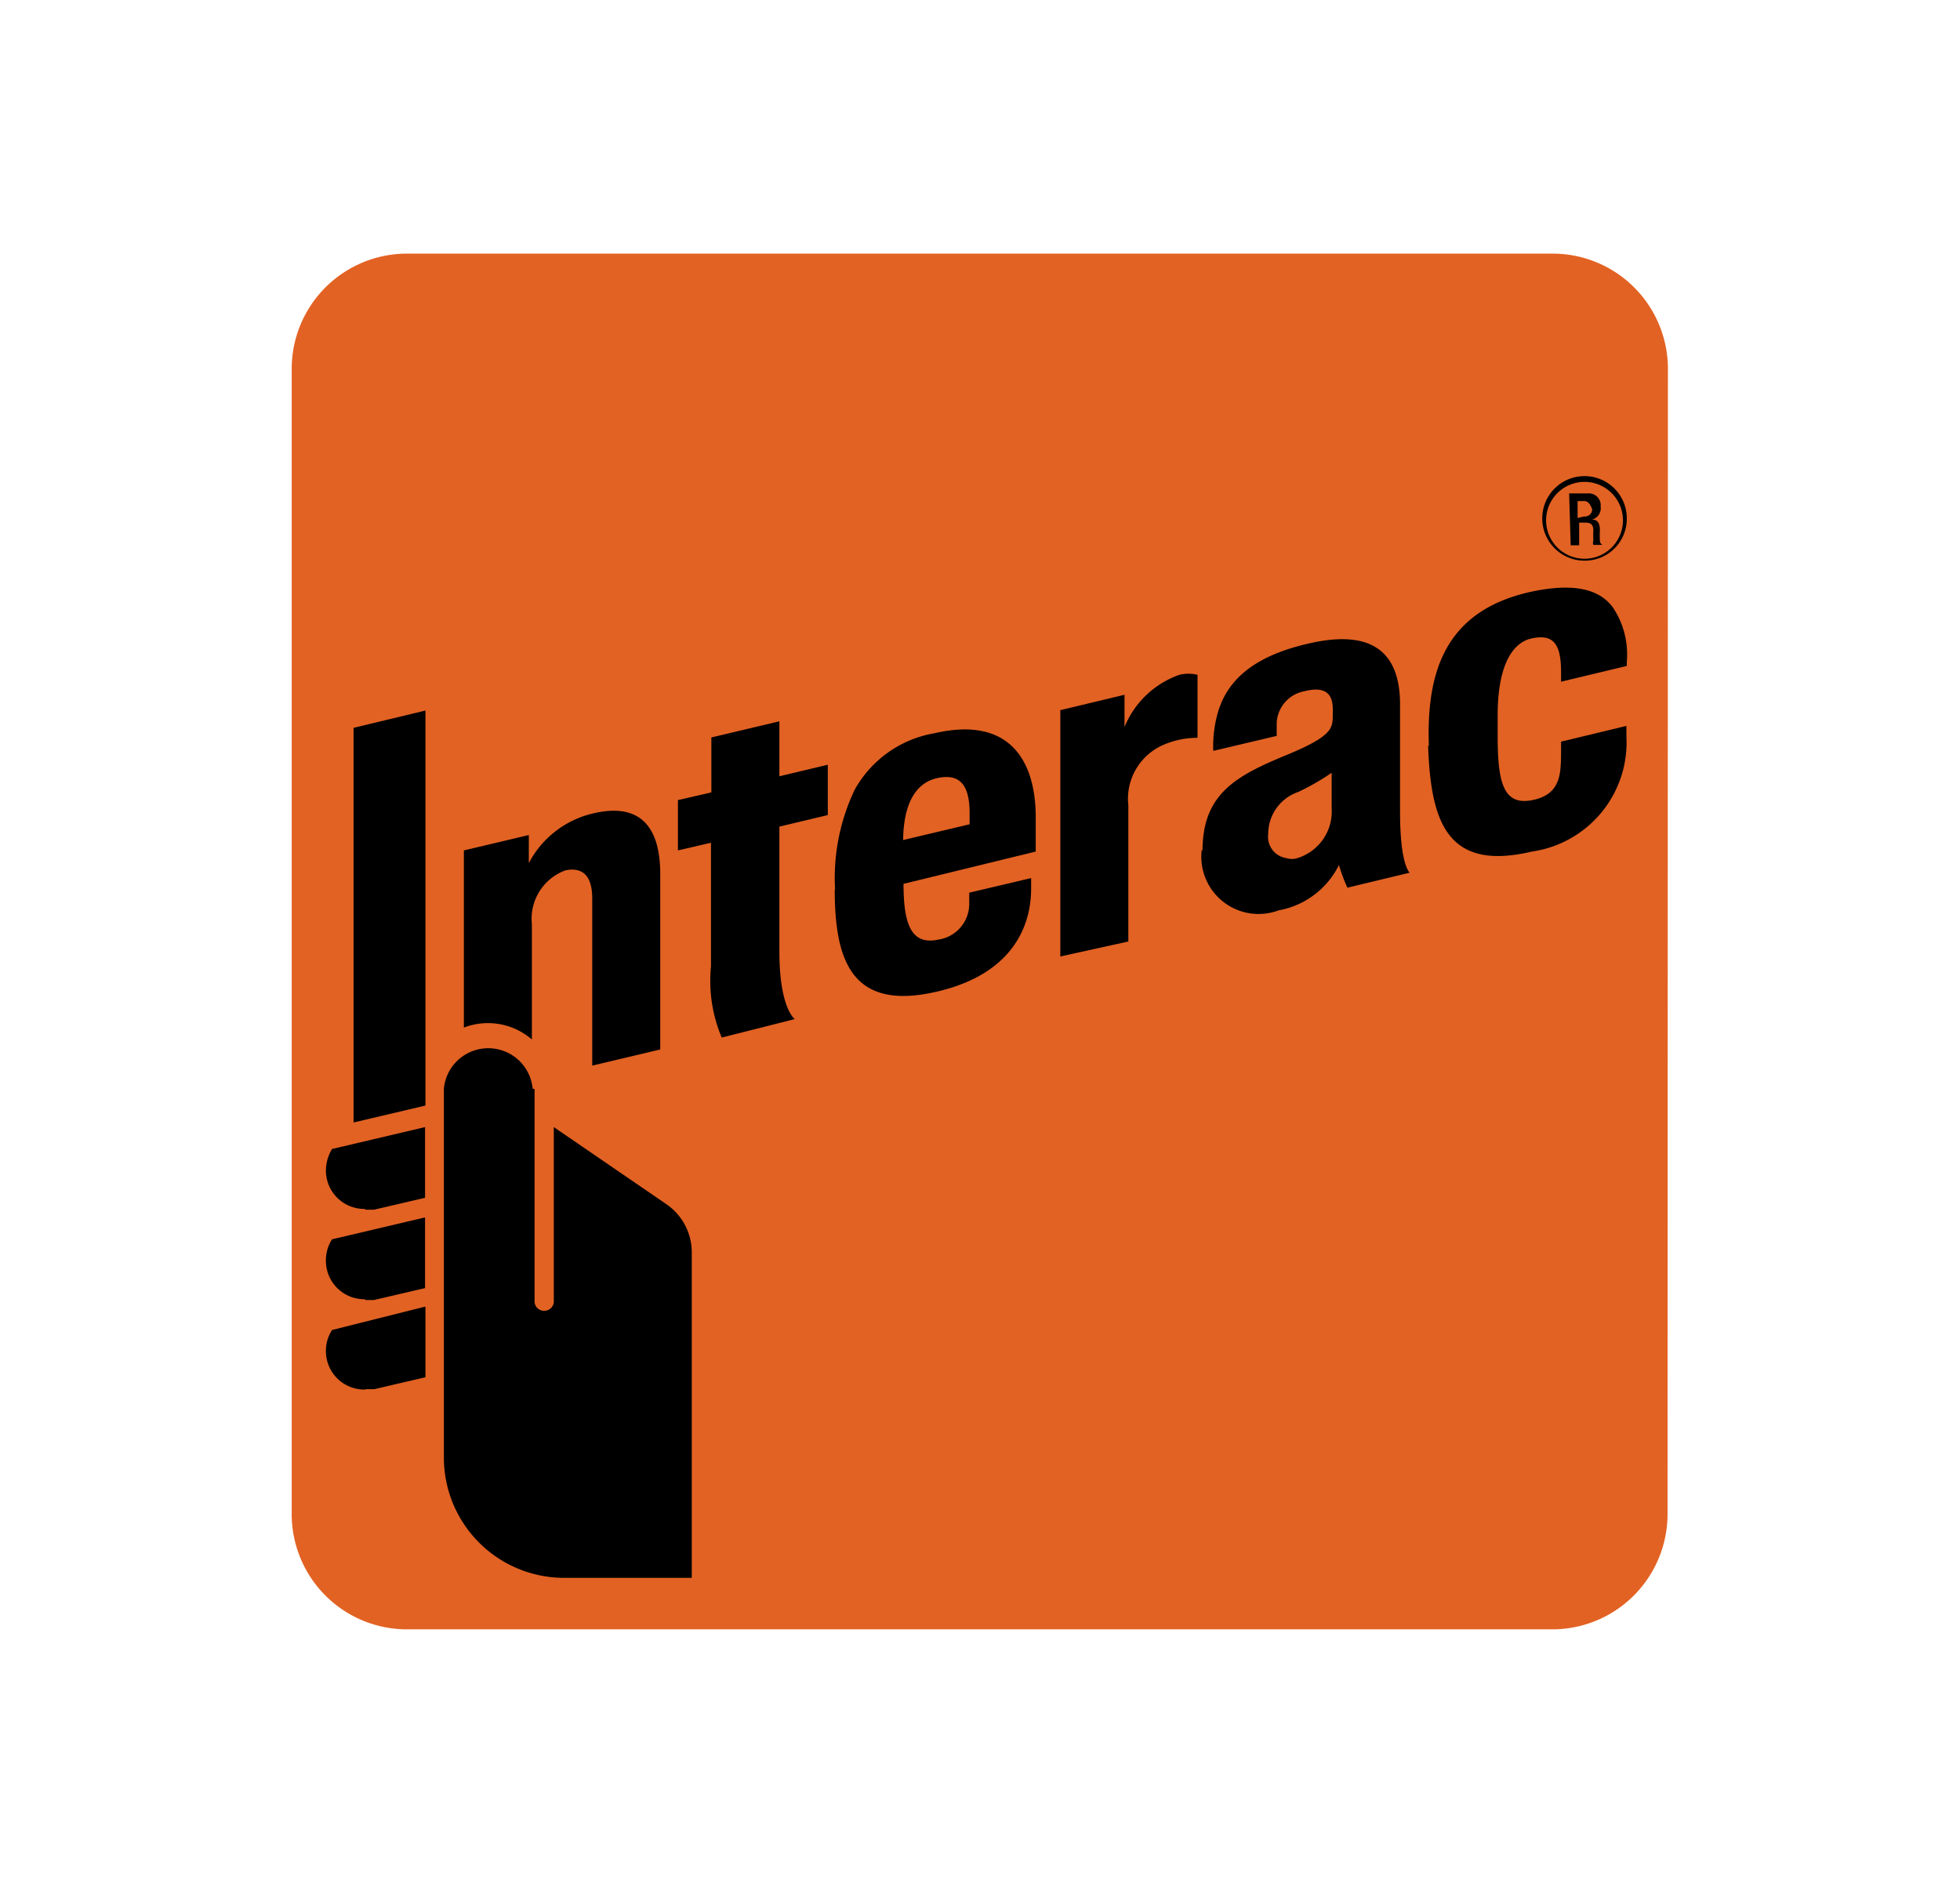 <svg id="Layer_1" data-name="Layer 1" xmlns="http://www.w3.org/2000/svg" viewBox="0 0 51 49"><defs><style>.cls-1{fill:#e26223;fill-rule:evenodd;}</style></defs><title>interac-vector</title><g id="Group_68" data-name="Group 68"><g id="Group_51" data-name="Group 51"><path id="Path_101" data-name="Path 101" class="cls-1" d="M43.39,39.4a3,3,0,0,1-3,3H10.59a3,3,0,0,1-3-3h0V9.6a3,3,0,0,1,3-3H40.4a3,3,0,0,1,3,3Z"/><path id="Path_102" data-name="Path 102" d="M27.59,24.89V18.48l1.67-.4v.84a2.4,2.4,0,0,1,1.43-1.36,1,1,0,0,1,.47,0v1.64a2.23,2.23,0,0,0-.88.18,1.53,1.53,0,0,0-.92,1.58v3.54Z"/><path id="Path_103" data-name="Path 103" d="M18.78,27a3.79,3.79,0,0,1-.28-1.85V21.93l-.86.2V20.82l.87-.2V19.19l1.77-.42V20.2l1.26-.3v1.31l-1.26.3v3.25c0,1.48.4,1.76.4,1.76Z"/><path id="Path_104" data-name="Path 104" d="M21.73,23.16a5.33,5.33,0,0,1,.51-2.61,2.94,2.94,0,0,1,2.08-1.47c1.95-.45,2.65.71,2.63,2.26,0,.55,0,.82,0,.82L23.51,23V23c0,1.09.22,1.6.91,1.45a.94.94,0,0,0,.8-.95c0-.08,0-.27,0-.27l1.61-.38v.28c0,.61-.19,2.14-2.43,2.67s-2.68-.8-2.68-2.66m2.66-2.89c-.57.13-.87.69-.88,1.61l1.73-.41v-.28c0-.7-.22-1.06-.85-.92"/><path id="Path_105" data-name="Path 105" d="M37.18,19.41c-.07-1.95.44-3.5,2.61-4,1.39-.31,1.92.05,2.18.4a2.19,2.19,0,0,1,.36,1.41v.11l-1.71.41v-.24c0-.75-.2-1-.75-.89s-.9.77-.9,2v.56c0,1.24.17,1.8.91,1.65s.73-.7.74-1.2c0-.08,0-.32,0-.32l1.7-.41v.27a2.87,2.87,0,0,1-2.46,3c-2.2.52-2.63-.76-2.7-2.75"/><path id="Path_106" data-name="Path 106" d="M31.29,22.14c0-1.48.87-1.95,2.18-2.49s1.2-.73,1.21-1.15-.16-.66-.75-.51a.88.88,0,0,0-.71.83c0,.11,0,.22,0,.33l-1.65.39a3.15,3.15,0,0,1,.12-1c.26-.89,1-1.49,2.39-1.8,1.76-.4,2.34.37,2.35,1.56v2.84c0,1.37.25,1.57.25,1.57l-1.62.39a4.19,4.19,0,0,1-.22-.59,2.18,2.18,0,0,1-1.57,1.18,1.49,1.49,0,0,1-2-1.58m3.38-2a6.3,6.3,0,0,1-.87.5A1.15,1.15,0,0,0,33,21.7a.56.56,0,0,0,.47.63.48.48,0,0,0,.29,0,1.27,1.27,0,0,0,.89-1.3Z"/><path id="Path_107" data-name="Path 107" d="M9.48,31.46a1,1,0,0,1-1-1,1.1,1.1,0,0,1,.16-.56h0l2.42-.57v1.84h0l-1.33.31-.21,0"/><path id="Path_108" data-name="Path 108" d="M9.48,33.81a1,1,0,0,1-1-1,1,1,0,0,1,.16-.56h0l2.42-.57v1.84h0l-1.33.31-.21,0"/><path id="Path_109" data-name="Path 109" d="M9.48,36.16a1,1,0,0,1-1-1,1,1,0,0,1,.16-.55v0L11.07,34v1.84h0l-1.33.31-.21,0"/><path id="Path_110" data-name="Path 110" d="M9.2,29.21V18.94l1.87-.45V28.77Z"/><path id="Path_111" data-name="Path 111" d="M13.86,28.33a1.16,1.16,0,0,0-2.31,0h0v9.61a3.13,3.13,0,0,0,3.13,3.12H18V32.59a1.52,1.52,0,0,0-.67-1.26l-2.92-2v4.5a.25.25,0,0,1-.5.06V28.34"/><path id="Path_112" data-name="Path 112" d="M15.42,21.17a2.54,2.54,0,0,0-1.66,1.29v-.73l-1.69.4v4.61a1.75,1.75,0,0,1,1.77.31v-3a1.34,1.34,0,0,1,.87-1.4c.38-.08.7.06.7.73v4.35l1.77-.42V22.75c0-1.12-.43-1.9-1.76-1.58"/><path id="Path_113" data-name="Path 113" d="M41.23,14.59a1.1,1.1,0,1,1,1.1-1.09h0a1.09,1.09,0,0,1-1.1,1.09m0-2.05a1,1,0,1,0,1,1h0a1,1,0,0,0-1-1"/><path id="Path_114" data-name="Path 114" d="M40.83,12.84h.48a.31.31,0,0,1,.34.28v.07a.3.3,0,0,1-.23.33h0c.14,0,.21.08.21.28a2.44,2.44,0,0,0,0,.27.12.12,0,0,0,.07.11h-.24a.15.15,0,0,1,0-.11,2.17,2.17,0,0,1,0-.26c0-.14-.05-.21-.2-.21h-.17v.59h-.22Zm.39.6a.19.19,0,0,0,.21-.18s0,0,0,0-.06-.22-.2-.22h-.18v.44Z"/></g></g></svg>